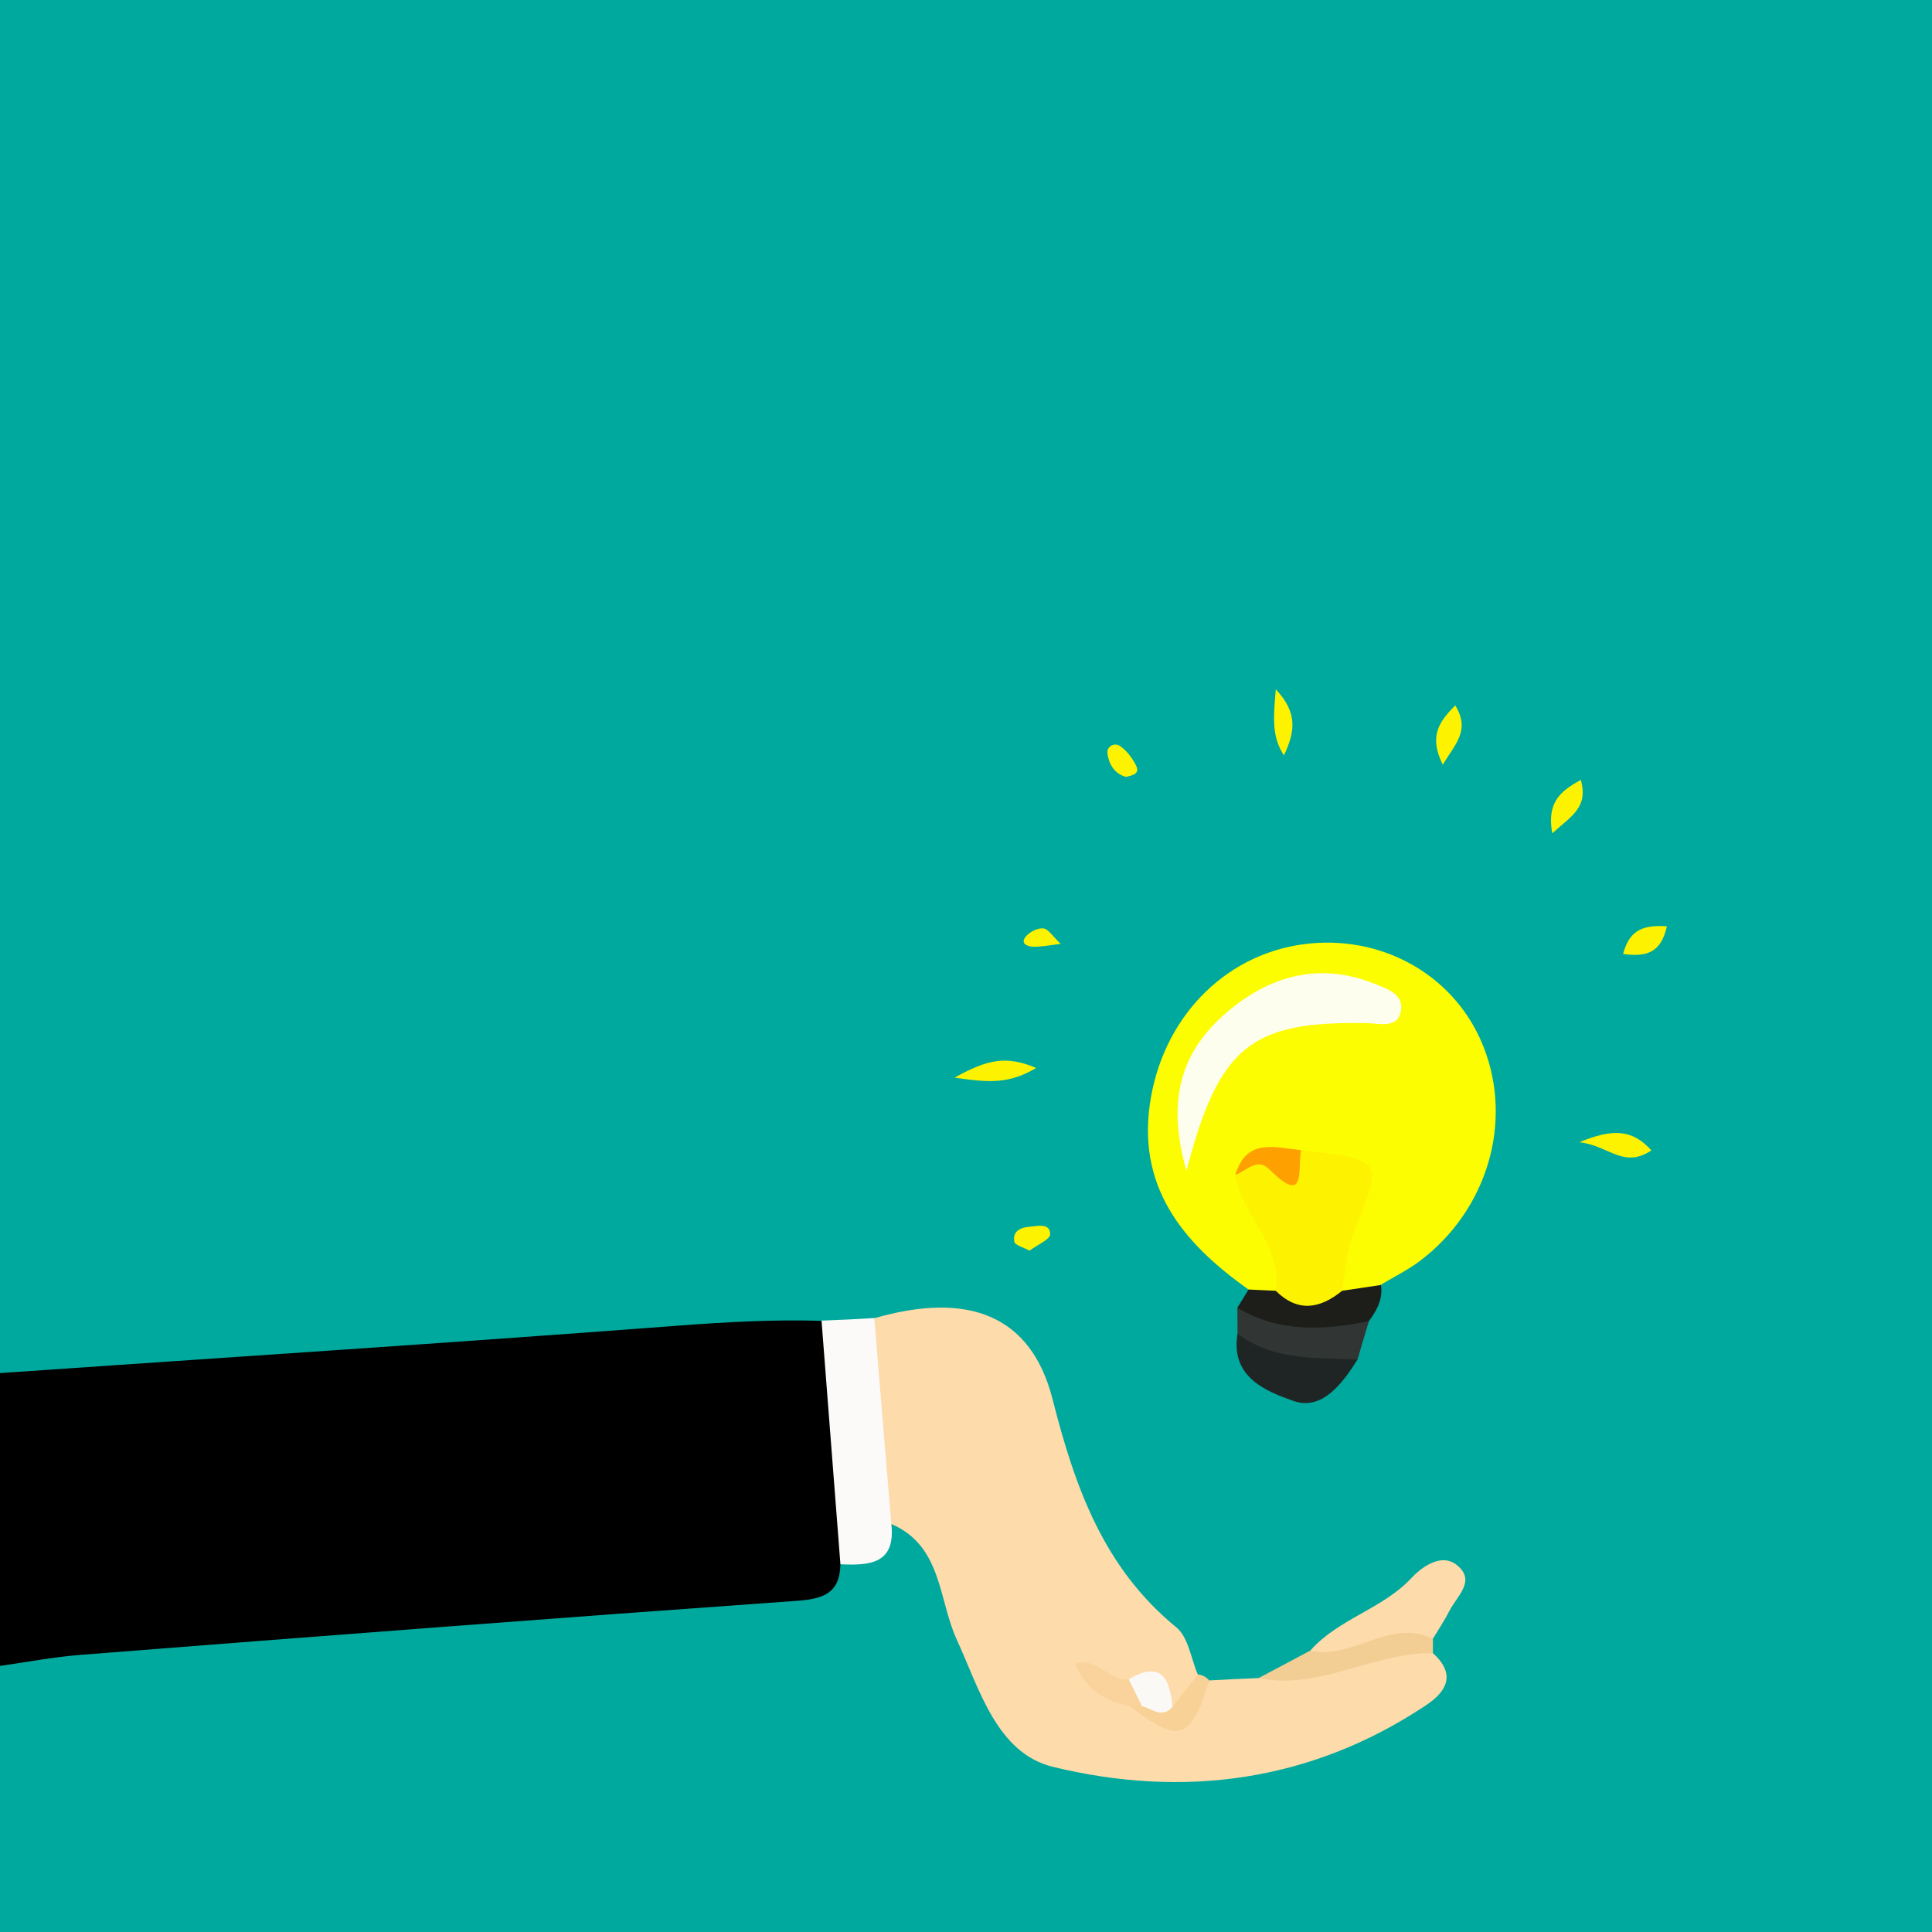 <?xml version="1.0" encoding="utf-8"?>
<!-- Generator: Adobe Illustrator 24.0.0, SVG Export Plug-In . SVG Version: 6.00 Build 0)  -->
<svg version="1.1" id="Layer_1" xmlns="http://www.w3.org/2000/svg" xmlns:xlink="http://www.w3.org/1999/xlink" x="0px" y="0px"
	 viewBox="0 0 900 900" style="enable-background:new 0 0 900 900;" xml:space="preserve">
<style type="text/css">
	.st0{fill:#00A99D;}
	.st1{fill:#FDF300;}
	.st2{fill:#FDDBAB;}
	.st3{fill:#FCFD01;}
	.st4{fill:#FBFAF9;}
	.st5{fill:#1F2525;}
	.st6{fill:#313534;}
	.st7{fill:#1D1E19;}
	.st8{fill:#F3CE94;}
	.st9{fill:#F8D196;}
	.st10{fill:#F9D39B;}
	.st11{fill:#FBF9F6;}
	.st12{fill:#FEFEEF;}
	.st13{fill:#FDA000;}
	.st14{fill:#FCCBA2;}
	.st15{fill:#75B403;}
	.st16{fill:#FBFBFB;}
	.st17{fill:#398C78;}
	.st18{fill:#65A008;}
	.st19{fill:#9BCD45;}
	.st20{fill:#99CB45;}
	.st21{fill:#9BCB45;}
	.st22{fill:#6AA20C;}
	.st23{fill:#66872F;}
	.st24{fill:#698D30;}
	.st25{fill:#659F08;}
	.st26{fill:#6BA911;}
	.st27{fill:#678B2F;}
</style>
<rect x="-1" class="st0" width="901" height="901"/>
<g>
	<path d="M-1,639.7c105.4-7.3,210.8-14.1,316.1-22.1c22.6-1.7,45-3,67.6-2.3c17.8,36.7,28.4,73.9,8.8,113.5
		c-0.3,13.2-7.7,16-20,16.9c-111,7.9-221.9,16.4-332.8,25.1c-13.3,1-26.5,3.5-39.7,5.4C-1,730.7-1,685.2-1,639.7z"/>
	<path class="st2" d="M563.3,782.8c7.7-0.4,15.4-0.8,23.1-1.1c15.3-4.5,30.9-7.4,45.4-14.7c11.9-5.9,24.8-9.3,35.7,3.1
		c11.1,10,6.3,18.1-3.7,24.6c-53.4,35.4-112.6,43.1-173.2,28.4c-26.2-6.4-34.2-35.9-44.9-59.3c-8.6-18.7-6.8-43.8-30.6-53.9
		c-21.9-26.2-25.4-68.1-7.9-95.8c44-12.7,73.1-1.4,83.1,37.6c10.4,40.9,23.7,78.6,57.7,106.4c5.6,4.6,6.8,14.5,10,22
		c3.4,9.2-1.7,14-9,17.6c-9.7,2.4-14.8-8-23.1-8.7c-0.4,0-1-0.1-1.6-0.2c1.7,0.3,3.4,0.7,5.2,1.3
		C544.8,806.1,555.1,799.4,563.3,782.8z"/>
	<path class="st3" d="M581.6,600.7c-30.9-21.9-52.8-48.4-45.4-89.8c7-39.2,36.6-67.8,74.1-71.4c35.8-3.4,68.5,16.2,81,48.7
		c13.5,34.9,1.5,75.4-29.7,99.1c-5.7,4.3-12.2,7.5-18.4,11.2c-5.1,6.1-10.6,10.7-19.2,6.7c-11.5-9.5-9.8-21.8-6.5-34
		c3.3-12.4,4-22.8-12-25.6c-6.2-0.2-11.4,1.3-13.6,7.9c2.4,17.7,29.3,35.3,0.2,52.9C587.4,606.7,583.4,605.6,581.6,600.7z"/>
	<path class="st4" d="M407.3,614c2.6,31.9,5.2,63.9,7.9,95.8c2.2,18.9-10.3,19.5-23.7,18.9c-2.9-37.8-5.9-75.6-8.8-113.5
		C390.9,614.9,399.1,614.5,407.3,614z"/>
	<path class="st2" d="M610.4,768.9c13-14.8,33.4-19.2,47-33.7c3.5-3.8,13.4-12.5,21.3-6.1c9.1,7.3-0.1,14.5-3.5,21.3
		c-2.3,4.5-5.1,8.7-7.7,13C647.9,759.9,630.9,782.9,610.4,768.9z"/>
	<path class="st5" d="M632.4,633.3c-7.1,11.3-16.6,24-29.9,19.3c-12.5-4.4-29.5-11-26-31.4C596.2,620.5,616.6,616.1,632.4,633.3z"/>
	<path class="st6" d="M632.4,633.3c-19.3-0.8-39.1,0.6-55.9-12c0-4-0.1-8-0.1-12.1c20.5,1.2,42-7.6,61.3,6.2
		C635.9,621.4,634.1,627.3,632.4,633.3z"/>
	<path class="st7" d="M637.7,615.4c-21.1,4.4-41.8,5.4-61.3-6.2c1.7-2.8,3.5-5.6,5.2-8.5c4.2,0.2,8.5,0.4,12.7,0.6
		c10.3-1.5,20.6-7.9,30.9,0c6-0.9,12-1.8,18.1-2.7C644.3,605.1,641.4,610.4,637.7,615.4z"/>
	<path class="st8" d="M610.4,768.9c19.7,4.5,37-15.3,57.1-5.5c0,2.2,0,4.5,0,6.7c-27.7-0.5-52.7,17.5-81.2,11.6
		C594.4,777.4,602.4,773.2,610.4,768.9z"/>
	<path class="st9" d="M546.2,795.1c4-5,7.9-10.1,11.9-15.1c2.1,0.3,3.8,1.2,5.2,2.8c-8.6,28.1-13.9,29.8-37.1,11.9
		c1.6-2,3.6-3.4,6.1-4C537.7,789.8,541.2,794.8,546.2,795.1z"/>
	<path class="st1" d="M444.7,502c15.3-8.5,24-10.4,38-4.5C470.4,504.8,461.3,504.5,444.7,502z"/>
	<path class="st1" d="M735.7,532.1c15.7-6.5,24.7-6,33.6,3.8C756.1,544.6,749.6,533.6,735.7,532.1z"/>
	<path class="st1" d="M756.1,444.4c3.1-11.9,10.2-13.5,20.4-12.9C773.7,444.2,766.6,445.8,756.1,444.4z"/>
	<path class="st1" d="M479.6,582.6c-2.7-1.5-6.8-2.5-7.1-4.2c-1-5.3,3.6-6.7,7.6-7c3.5-0.3,9.1-1.7,9.1,3.6
		C489.1,577.4,483.4,579.8,479.6,582.6z"/>
	<path class="st1" d="M677.9,328.6c7.1,11.5,0.2,17.7-5.8,27.6C665.4,342.8,670.6,336,677.9,328.6z"/>
	<path class="st1" d="M736.4,363.3c3.7,13-4.8,17.1-13.3,24.9C720.4,373.4,727.3,368.4,736.4,363.3z"/>
	<path class="st1" d="M598.1,351.9c-5.9-9.1-4.8-18-3.8-30.8C605,332.4,603,341.4,598.1,351.9z"/>
	<path class="st1" d="M494.1,439.7c-6,0.7-9.5,1.5-13,1.3c-2.7-0.1-6.2-1.6-2.9-5.1c1.9-2,5.3-3.7,7.9-3.4
		C488.2,432.7,490.1,435.8,494.1,439.7z"/>
	<path class="st1" d="M524.5,361.9c-5.4-1.5-7.9-5.9-8.6-10.8c-0.5-3.5,3.3-5.3,5.8-3.6c3.1,2.1,5.7,5.5,7.4,8.9
		C531.3,360.4,527.7,361.2,524.5,361.9z"/>
	<path class="st10" d="M532,794.8c-1.9,0-3.8,0-5.7-0.1c-11.7-2-20.4-7.9-25.6-19.7c10.5-3.4,16,8.4,25.1,7.3
		C530.8,785,535.9,787.7,532,794.8z"/>
	<path class="st11" d="M532,794.8c-2.1-4.2-4.1-8.3-6.2-12.5c15.1-9,19.2-0.3,20.4,12.8C541.3,800.8,536.7,795.9,532,794.8z"/>
	<path class="st1" d="M625.2,601.3c-10.3,8.4-20.6,10.2-30.9,0c3.1-21.3-15.7-34.9-18.9-54c5.4-16.8,22.1-3.2,30.6-11.5
		c38.8,4.3,38.5,4.2,24.3,39C627,582.9,626.9,592.4,625.2,601.3z"/>
	<path class="st12" d="M552.7,545.4c-10.4-36.1-0.4-58.3,20.8-75.5c19.3-15.6,41.6-21.5,66.1-11.9c6.5,2.6,15,5.1,12.8,13.8
		c-1.9,7.4-10,4.9-15.9,4.8C583,475.7,567.9,487,552.7,545.4z"/>
	<path class="st13" d="M606.1,535.8c-1.8,8.2,2.8,26.6-14.8,8.9c-5.7-5.7-10.7,0.8-15.8,2.6C580.6,529.9,594,534.6,606.1,535.8z"/>
</g>
</svg>
